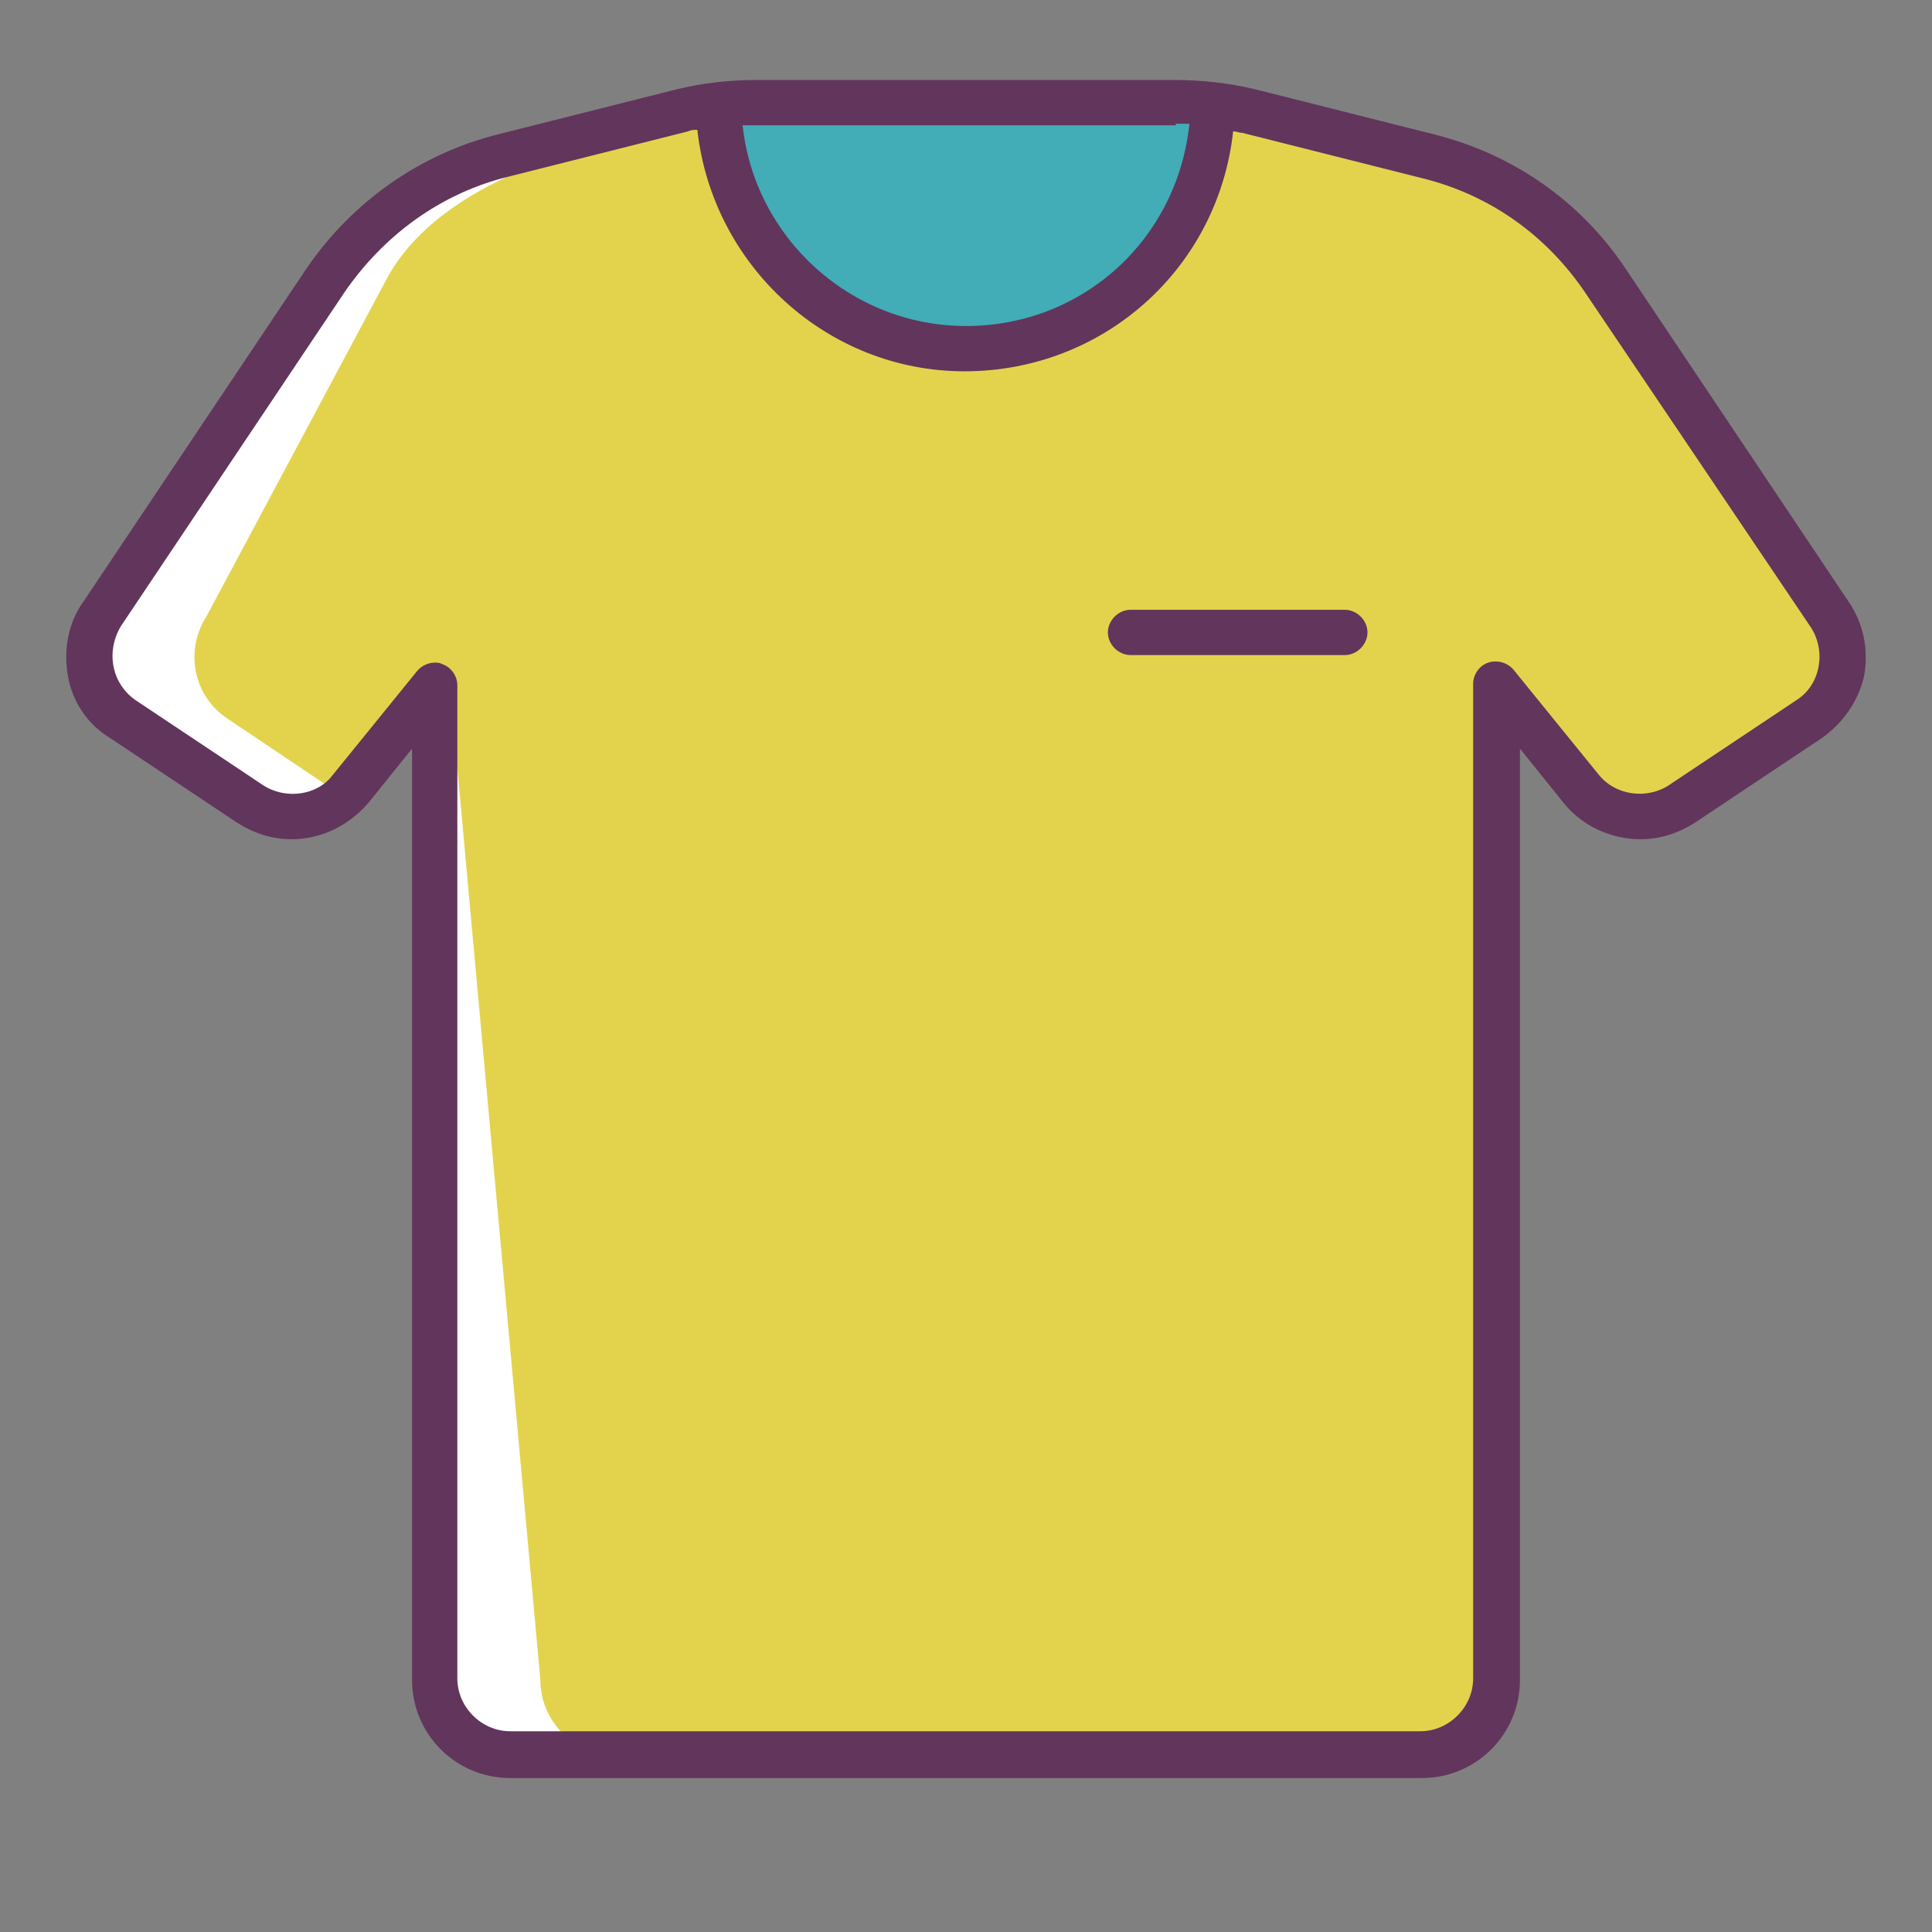 <?xml version="1.0" ?><!DOCTYPE svg  PUBLIC '-//W3C//DTD SVG 1.1//EN'  'http://www.w3.org/Graphics/SVG/1.1/DTD/svg11.dtd'><svg enable-background="new 0 0 128 128" id="Слой_1" version="1.1" viewBox="0 0 128 128" xml:space="preserve" xmlns="http://www.w3.org/2000/svg" xmlns:xlink="http://www.w3.org/1999/xlink"><rect x="0" y="0" width="128" height="128" fill="#808080" stroke="none"/><path d="M94.7,10.3l-11.9-3c-1.6-0.4-3.2-0.6-4.9-0.6H50.1c-1.6,0-3.3,0.2-4.9,0.6l-11.9,3c-4.8,1.2-9,4.2-11.8,8.3  L6.8,40.8c-1.5,2.3-0.9,5.4,1.4,6.9l8.4,5.6c2.1,1.4,5,1,6.7-1l5.6-6.9v65.9c0,2.8,2.2,5,5,5h60.4c2.8,0,5-2.2,5-5V45.4l5.6,6.9  c1.6,2,4.5,2.5,6.7,1l8.4-5.6c2.3-1.5,2.9-4.6,1.4-6.9l-14.8-22.1C103.7,14.5,99.5,11.5,94.7,10.3z" fill="#E3D34C"/><g><path d="M35.8,111.3l-6-65.9c0,0-0.4,7.8-0.9,8.1v57.8c0,2.8,2.2,5,5,5h6.9C38,116.3,35.8,114,35.8,111.3z" fill="#FFFFFF"/><path d="M13.7,40.8l11.8-22.1c2.8-5.5,10-8.1,14.8-9.3l11.9-3c1.6-0.4,3.2,0.4,4.9,0.4h-6.9c-1.6,0-3.3,0.2-4.9,0.6   l-11.9,3c-4.8,1.2-9,4.2-11.8,8.3L6.8,40.8c-1.5,2.3-0.9,5.4,1.4,6.9l8.4,5.6c1.9,1.3,4.5,1,6.2-0.5l-7.6-5.1   C12.8,46.2,12.2,43.1,13.7,40.8z" fill="#FFFFFF"/></g><path d="M80.3,8c-0.8,8.3-7.8,15.1-16.3,15.1c-8.6,0-15.7-6.6-16.3-15.1" fill="#42ACB7"/><path d="M107.7,17.8c-3-4.5-7.5-7.6-12.7-8.9l-11.9-3c-1.7-0.4-3.5-0.6-5.2-0.6H50.1c-1.8,0-3.5,0.2-5.2,0.6L33,8.9  c-5.2,1.3-9.7,4.5-12.7,8.9L5.5,39.9c-1,1.4-1.3,3.2-1,4.9c0.3,1.7,1.3,3.2,2.8,4.1l8.4,5.6c1.1,0.7,2.3,1.1,3.6,1.1  c2,0,3.8-0.9,5.1-2.4l2.9-3.6v61.7c0,3.6,2.9,6.5,6.5,6.5h60.4c3.6,0,6.5-2.9,6.5-6.5V49.6l2.9,3.6c1.2,1.5,3.1,2.4,5.1,2.4  c1.3,0,2.5-0.4,3.6-1.1l8.4-5.6c1.4-1,2.4-2.4,2.8-4.1c0.3-1.7,0-3.4-1-4.9L107.7,17.8z M77.9,8.2c0.3,0,0.6,0,0.9,0  C78,15.9,71.7,21.6,64,21.6c-7.6,0-14-5.8-14.8-13.3c0.3,0,0.6,0,0.9,0H77.9z M119,46.4l-8.4,5.6c-1.5,1-3.6,0.7-4.7-0.7l-5.6-6.9  c-0.4-0.5-1.1-0.7-1.7-0.5c-0.6,0.2-1,0.8-1,1.4v65.9c0,1.9-1.6,3.5-3.5,3.5H33.8c-1.9,0-3.5-1.6-3.5-3.5V45.4c0-0.6-0.4-1.2-1-1.4  c-0.2-0.1-0.3-0.1-0.5-0.1c-0.4,0-0.9,0.2-1.2,0.6l-5.6,6.9C21,52.7,18.9,53,17.4,52L9,46.4c-1.6-1.1-2-3.2-1-4.9l14.8-22.1  c2.6-3.8,6.4-6.6,10.9-7.7l11.9-3c0.2-0.1,0.4-0.1,0.6-0.1c1,9,8.6,16,17.7,16c9.2,0,16.8-6.8,17.8-15.9c0.2,0,0.4,0.1,0.6,0.1  l11.9,3c4.5,1.1,8.3,3.8,10.9,7.7L120,41.6C121,43.2,120.6,45.4,119,46.4z" fill="#62355C"/><path d="M89.1,40.4H74.9c-0.8,0-1.5,0.7-1.5,1.5s0.7,1.5,1.5,1.5h14.2c0.8,0,1.5-0.7,1.5-1.5S89.9,40.4,89.1,40.4z" fill="#62355C"/></svg>